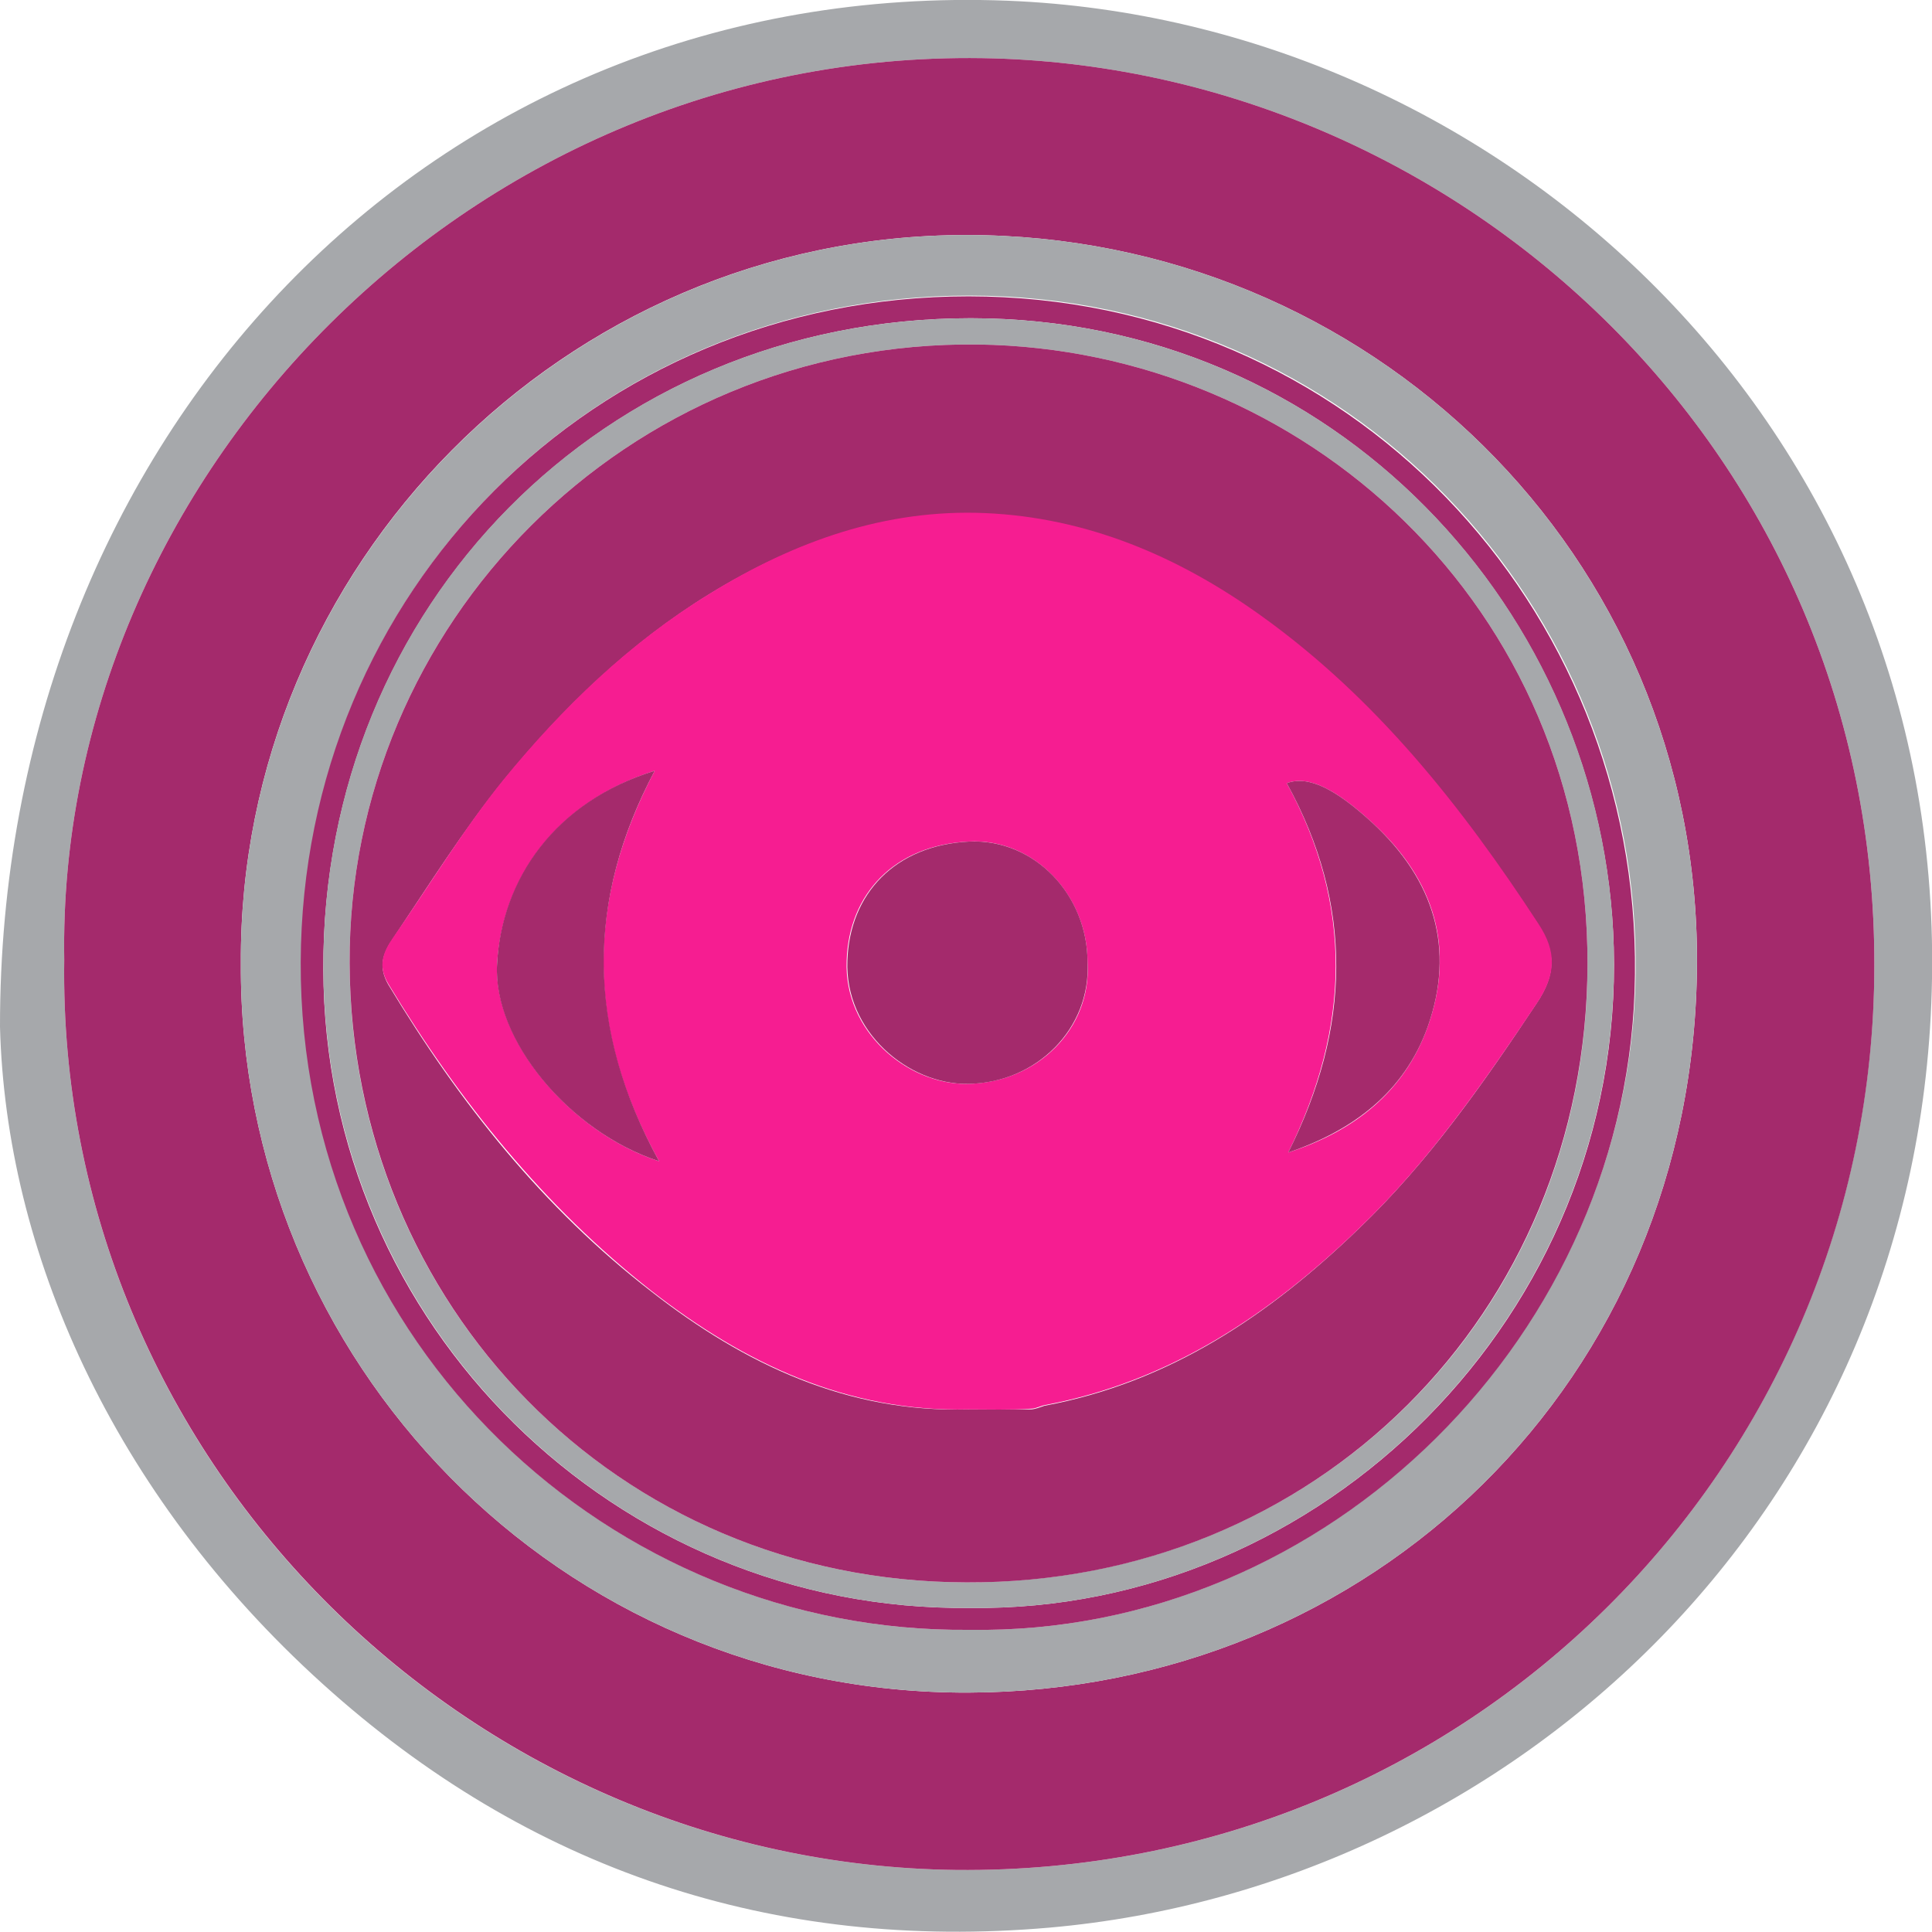 <?xml version="1.0" encoding="utf-8"?>
<!-- Generator: Adobe Illustrator 20.0.0, SVG Export Plug-In . SVG Version: 6.00 Build 0)  -->
<svg version="1.1" id="Layer_1" xmlns="http://www.w3.org/2000/svg" xmlns:xlink="http://www.w3.org/1999/xlink" x="0px" y="0px"
	 viewBox="0 0 264.7 264.7" style="enable-background:new 0 0 264.7 264.7;" xml:space="preserve">
<path style="fill:#A6A8AB;" d="M0,140.7C-0.1,60.1,59-3,138.1,0.1C205.2,2.8,266,58,264.7,134.1c-1.2,72.8-57.5,124.4-120.9,130
	c-37.8,3.3-71.4-7.9-99.6-33.4C15.2,204.5,0.8,171.2,0,140.7z M8.8,131.5c-1,68,54.7,123.9,122.2,124.7
	c70.1,0.7,125.6-55.2,125.8-123.8C257,62.3,200.5,9.9,136.2,8C64.7,6,7.7,65.6,8.8,131.5z"/>
<path style="fill:#A42A6C;" d="M8.8,131.5C7.7,65.6,64.7,6,136.2,8C200.5,9.9,257,62.3,256.8,132.4
	c-0.1,68.5-55.7,124.5-125.8,123.8C63.6,255.4,7.8,199.5,8.8,131.5z M33,132c-0.3,54.3,43.5,100.1,99.7,99.9
	c55.1-0.2,99.6-42.7,99.8-100c0.2-56-45-99.7-100.1-99.7C77.2,32.2,32.7,77.6,33,132z"/>
<path style="fill:#A6A8AB;" d="M33,132c-0.3-54.4,44.3-99.8,99.4-99.8s100.3,43.7,100.1,99.7c-0.2,57.3-44.7,99.8-99.8,100
	C76.5,232.1,32.7,186.3,33,132z M132.8,223.3c49.2,0.8,90.7-40.9,91.3-89.9c0.6-50.4-39.2-92.9-91.3-92.9
	c-51.4,0-91.3,40.5-91.5,91.2C41,184.2,83.9,223.8,132.8,223.3z"/>
<path style="fill:#A42A6C;" d="M132.8,223.3c-49,0.5-91.8-39.1-91.6-91.5c0.2-50.7,40.1-91.2,91.5-91.2c52.1,0,91.9,42.5,91.3,92.9
	C223.6,182.4,182.1,224.1,132.8,223.3z M132.9,220.3c48.1,0.6,89.6-40.1,88.2-90.5C219.8,83.9,183,43.6,133,43.6
	c-50.3,0-88.9,39.6-88.7,89.2C44.4,181.6,84.4,220.8,132.9,220.3z"/>
<path style="fill:#A6A8AB;" d="M132.9,220.3c-48.5,0.5-88.4-38.7-88.6-87.6C44.1,83.1,82.7,43.6,133,43.6c50,0,86.9,40.3,88.1,86.2
	C222.4,180.2,181,220.9,132.9,220.3z M47.9,132c0.1,46.5,36.5,84.7,84.5,84.8c47.9,0.1,85.1-36.8,85.1-84.7
	c0.1-49.1-39-84.3-83.5-84.9C85.7,46.6,47.7,85.7,47.9,132z"/>
<path style="fill:#A42A6C;" d="M47.9,132C47.7,85.7,85.7,46.6,134,47.2c44.5,0.6,83.6,35.8,83.5,84.9c-0.1,47.9-37.3,84.9-85.1,84.7
	C84.4,216.7,48.1,178.6,47.9,132z M132.7,193.1c2.8,0,5.7,0,8.5,0c0.6,0,1.3-0.3,1.9-0.5c17.2-3.2,30.9-12.5,43.1-24.3
	c9.5-9.1,17-19.8,24.3-30.8c2.7-4,2.7-7.1,0.2-10.8c-10.5-16.1-22.3-31-38.1-42.3c-11.3-8.1-23.7-13.4-37.7-14
	c-13.6-0.6-26.1,3.9-37.7,11C86.3,88.1,77.1,97,69,106.9c-5.5,6.8-10.2,14.3-15.1,21.6c-1.3,1.9-2.2,3.8-0.7,6.4
	c9.7,16.1,21.2,30.6,36.1,42.1C102,186.9,116.1,193.6,132.7,193.1z"/>
<path style="fill:#F61D91;" d="M132.7,193.1c-16.6,0.4-30.7-6.3-43.4-16.2c-14.8-11.6-26.4-26.1-36.1-42.1c-1.5-2.5-0.7-4.4,0.7-6.4
	c5-7.2,9.6-14.8,15.1-21.6c8.1-9.9,17.3-18.8,28.3-25.5c11.5-7.1,24-11.6,37.7-11c13.9,0.6,26.4,5.9,37.7,14
	c15.8,11.3,27.6,26.2,38.1,42.3c2.5,3.8,2.4,6.9-0.2,10.8c-7.3,10.9-14.8,21.7-24.3,30.8c-12.2,11.8-26,21.1-43.1,24.3
	c-0.6,0.1-1.3,0.5-1.9,0.5C138.3,193.2,135.5,193.1,132.7,193.1z M149,131.8c0-9.2-7.4-17-16.3-16.5c-10.2,0.5-16.4,7.2-16.7,16.3
	c-0.4,9.7,8.3,17,16.5,16.9C142.1,148.4,149.6,140.9,149,131.8z M90.3,159.1c-10.1-18.2-10-35.7-0.6-53.5
	c-13.6,4.3-20.9,14.8-21.6,26.5C67.6,142.4,78,155.1,90.3,159.1z M176.5,157.9c9-2.9,15.9-8.3,19.1-17.2c3.8-10.7,1-20.1-7.5-27.9
	c-5.1-4.7-8.8-6.6-11.8-5.5C185.4,124,185,140.7,176.5,157.9z"/>
<path style="fill:#A42A6C;" d="M149,131.8c0.5,9.1-7,16.6-16.4,16.7c-8.2,0.1-16.9-7.2-16.5-16.9c0.3-9.1,6.5-15.8,16.7-16.3
	C141.7,114.9,149,122.6,149,131.8z"/>
<path style="fill:#A52A6C;" d="M90.3,159.1c-12.3-4-22.8-16.7-22.2-27c0.6-11.7,8-22.3,21.6-26.5C80.3,123.3,80.3,140.9,90.3,159.1z
	"/>
<path style="fill:#A52A6C;" d="M176.5,157.9c8.6-17.1,9-33.9-0.2-50.6c3-1.1,6.7,0.8,11.8,5.5c8.4,7.8,11.3,17.2,7.5,27.9
	C192.4,149.6,185.4,154.9,176.5,157.9z"/>
</svg>
